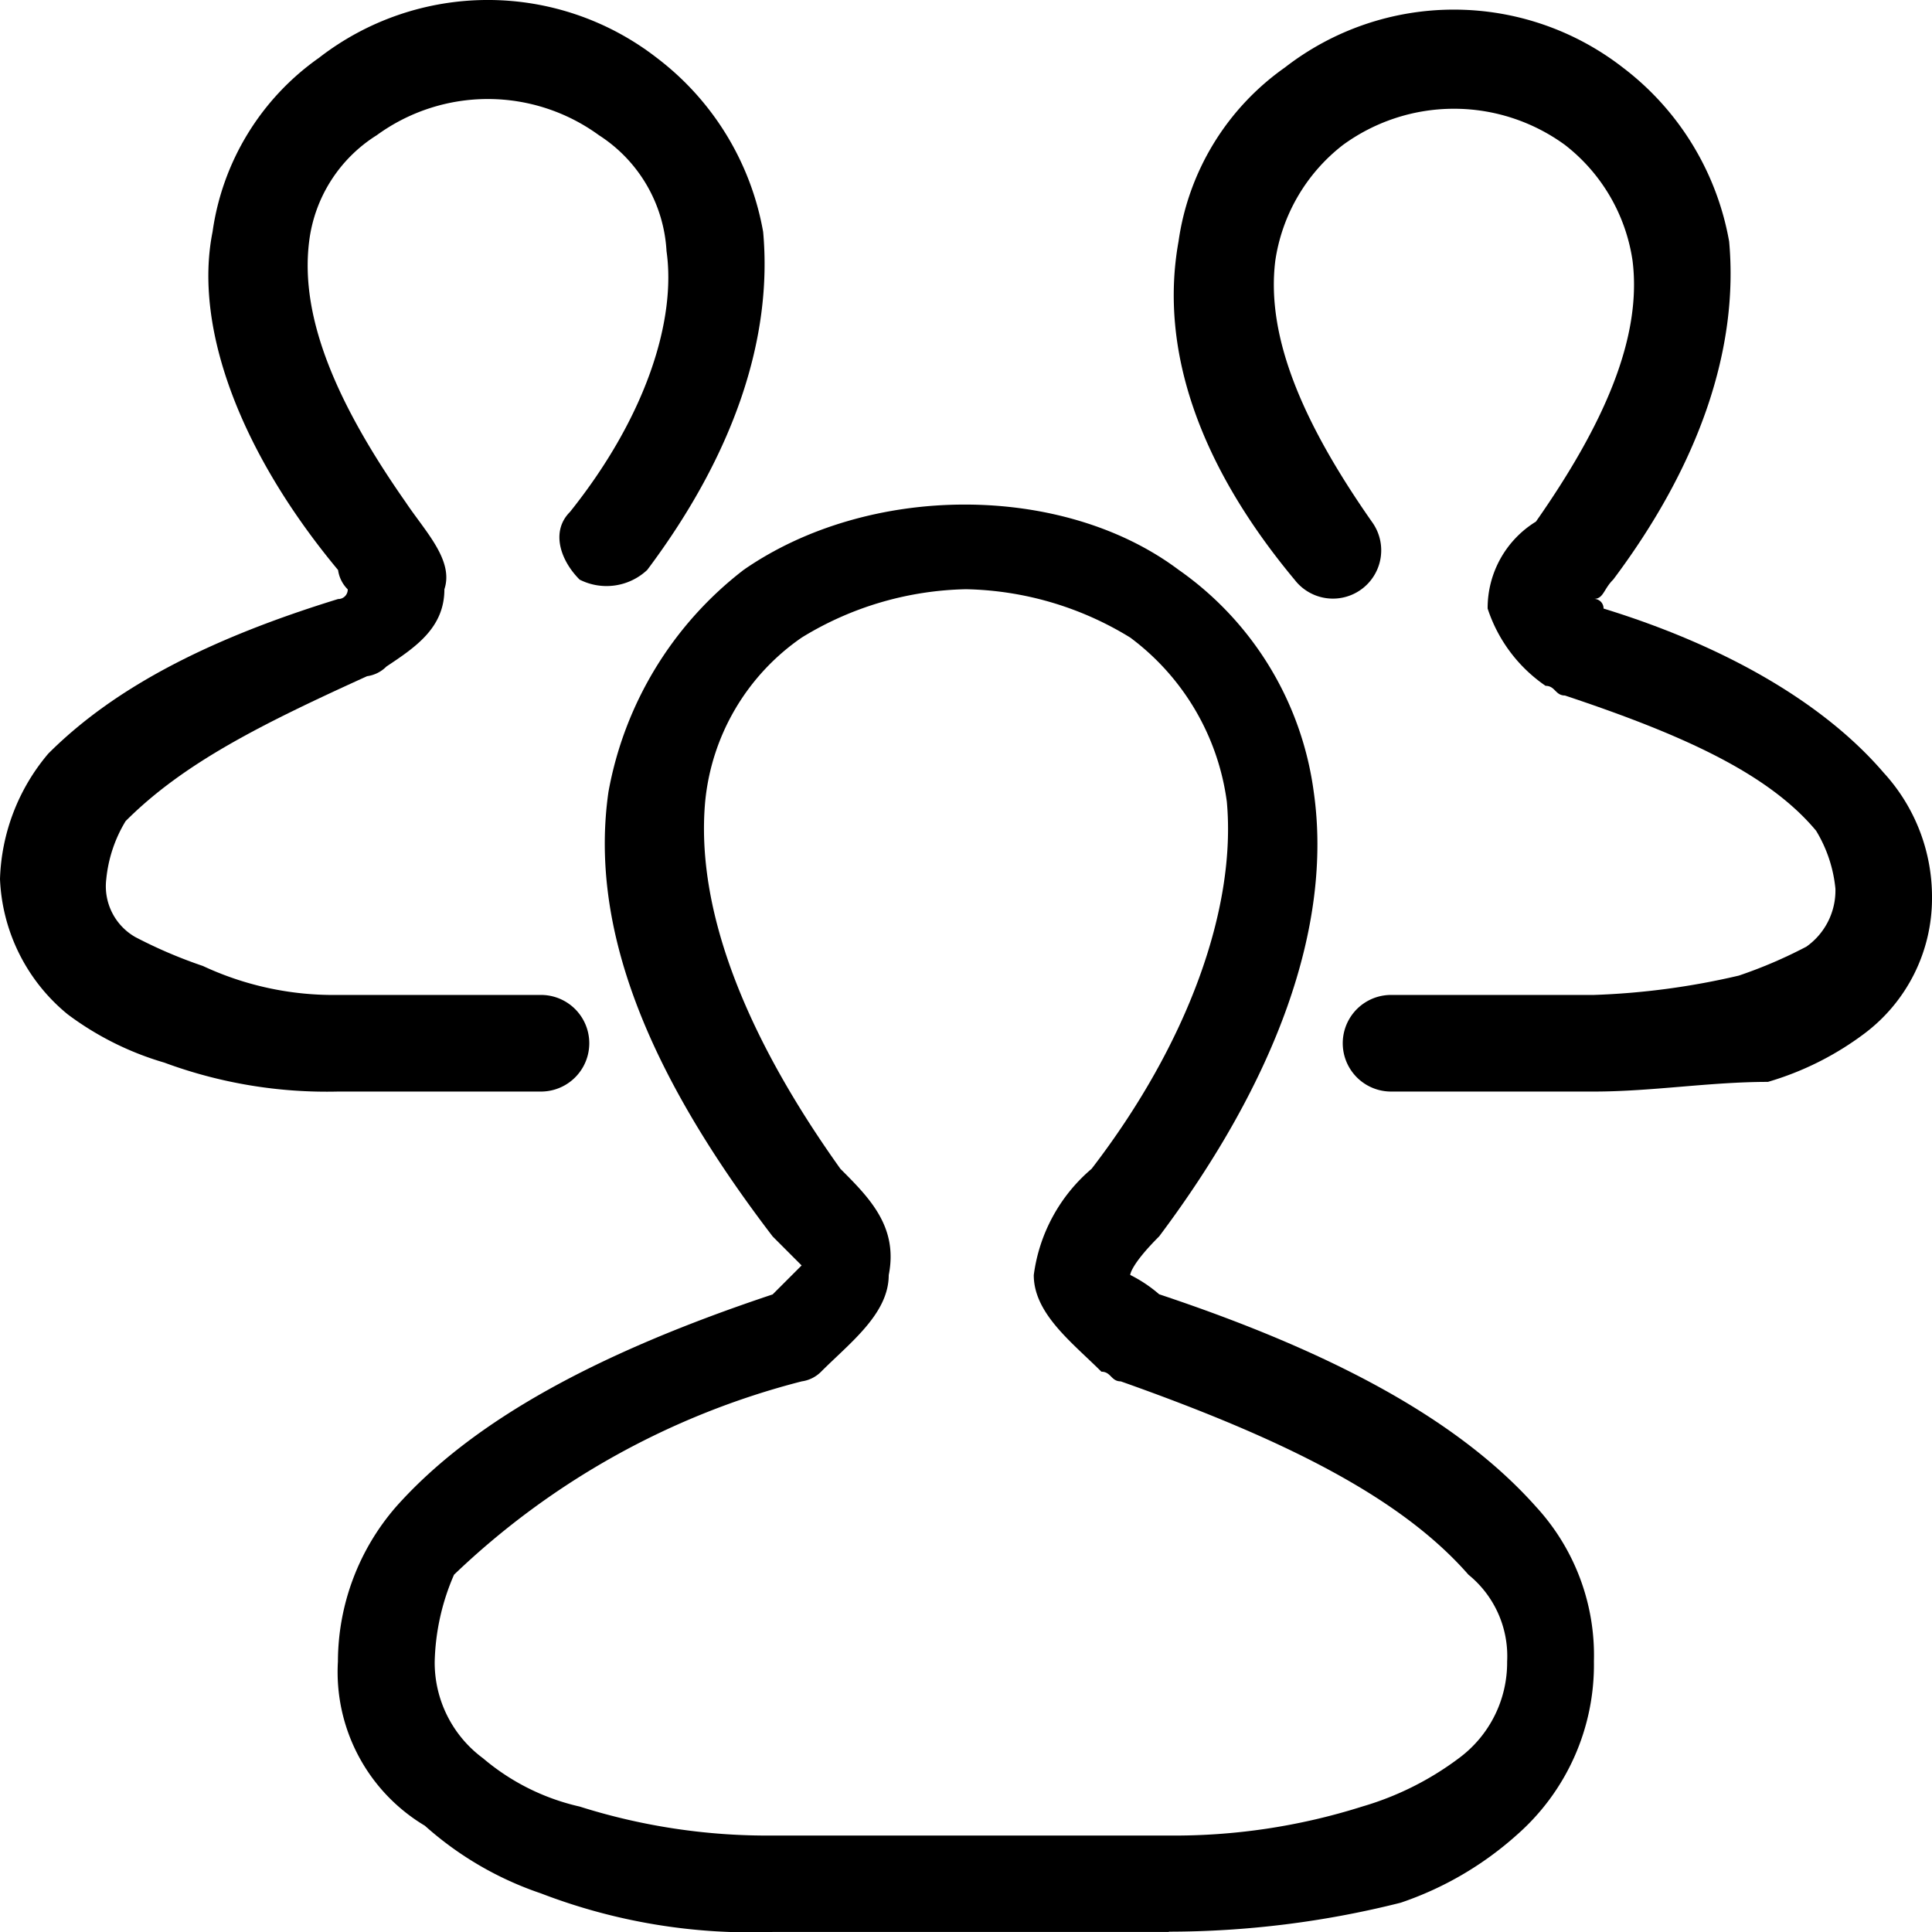 <svg xmlns="http://www.w3.org/2000/svg" width="60.952" height="60.952" viewBox="0 0 60.952 60.952"><g transform="translate(-0.524 -0.525)"><g transform="translate(-609 -140)"><g transform="translate(608 139)"><path d="M51.81,35.962h-6.4a1.524,1.524,0,1,1,0-3.048h6.4a23.437,23.437,0,0,0,4.571-.61,14.731,14.731,0,0,0,2.133-.914,2.17,2.17,0,0,0,.915-1.828,4.327,4.327,0,0,0-.61-1.829c-1.524-1.828-4.267-3.047-7.924-4.266-.305,0-.305-.305-.61-.305a4.744,4.744,0,0,1-1.828-2.438,3.2,3.2,0,0,1,1.524-2.743c2.133-3.048,3.352-5.79,3.048-8.229A5.658,5.658,0,0,0,50.9,6.1a5.941,5.941,0,0,0-7.01,0,5.661,5.661,0,0,0-2.133,3.657c-.3,2.438.915,5.181,3.048,8.229a1.524,1.524,0,0,1-2.438,1.829C39.314,16.152,38.1,12.5,38.705,9.143a8.09,8.09,0,0,1,3.352-5.486,8.693,8.693,0,0,1,10.667,0,8.815,8.815,0,0,1,3.352,5.486c.305,3.352-.914,7.01-3.657,10.667-.305.3-.305.609-.61.609a.3.3,0,0,1,.305.305c3.962,1.219,7.01,3.047,8.838,5.18a5.794,5.794,0,0,1,1.524,3.963,5.332,5.332,0,0,1-2.133,4.266A9.507,9.507,0,0,1,57.3,35.657C55.467,35.657,53.638,35.962,51.81,35.962Z" fill-rule="evenodd"/><path d="M18.59,35.962h-6.4a14.772,14.772,0,0,1-5.485-.914,9.538,9.538,0,0,1-3.048-1.524,5.821,5.821,0,0,1-2.133-4.267A6.42,6.42,0,0,1,3.048,25.3c2.133-2.133,5.18-3.657,9.142-4.876a.3.3,0,0,0,.305-.305,1.061,1.061,0,0,1-.305-.61C9.143,15.849,7.62,11.887,8.23,8.839a8.083,8.083,0,0,1,3.352-5.486,8.693,8.693,0,0,1,10.667,0A8.815,8.815,0,0,1,25.6,8.839c.305,3.352-.914,7.01-3.657,10.667a1.876,1.876,0,0,1-2.133.305c-.61-.61-.915-1.524-.305-2.134,2.438-3.047,3.352-6.095,3.047-8.228A4.649,4.649,0,0,0,20.42,5.791a5.949,5.949,0,0,0-7.01,0,4.618,4.618,0,0,0-2.133,3.353c-.305,2.438.914,5.18,3.048,8.228.61.915,1.524,1.829,1.219,2.743,0,1.22-.914,1.829-1.829,2.438a1.061,1.061,0,0,1-.61.305C9.753,24.382,7.315,25.6,5.487,27.43a4.332,4.332,0,0,0-.61,1.828,1.845,1.845,0,0,0,.914,1.829A14.91,14.91,0,0,0,7.925,32a9.727,9.727,0,0,0,4.266.914h6.4a1.524,1.524,0,1,1,0,3.048Z" fill-rule="evenodd"/><path d="M38.4,62.476h-12.5a18.452,18.452,0,0,1-7.315-1.219,10.563,10.563,0,0,1-3.657-2.133,5.647,5.647,0,0,1-2.743-5.181,7.47,7.47,0,0,1,1.829-4.876c2.438-2.743,6.4-4.877,11.886-6.705l.914-.914-.914-.915c-3.962-5.18-5.79-9.752-5.181-14.019A11.4,11.4,0,0,1,24.99,19.5c3.962-2.742,10.058-2.742,13.715,0a10.192,10.192,0,0,1,4.266,7.01c.61,4.267-1.219,9.143-4.876,14.02-.914.914-.914,1.218-.914,1.218a4.364,4.364,0,0,1,.914.61c5.486,1.828,9.448,3.962,11.886,6.7a6.92,6.92,0,0,1,1.829,4.876,7.138,7.138,0,0,1-2.439,5.486,10.545,10.545,0,0,1-3.657,2.133,30.031,30.031,0,0,1-7.314.914ZM32,20.114a10.276,10.276,0,0,0-5.181,1.524,7.113,7.113,0,0,0-3.048,5.181c-.3,3.352,1.22,7.314,4.267,11.581.914.914,1.829,1.829,1.524,3.352,0,1.22-1.22,2.134-2.133,3.048a1.065,1.065,0,0,1-.61.305,24.717,24.717,0,0,0-10.971,6.1,7.278,7.278,0,0,0-.61,2.743,3.75,3.75,0,0,0,1.524,3.047,7.13,7.13,0,0,0,3.048,1.524,19.629,19.629,0,0,0,6.095.915H38.4a19.633,19.633,0,0,0,6.1-.915,9.5,9.5,0,0,0,3.048-1.524,3.75,3.75,0,0,0,1.524-3.047,3.309,3.309,0,0,0-1.22-2.743c-2.133-2.438-5.79-4.267-10.97-6.1-.306,0-.306-.305-.61-.305-.915-.914-2.134-1.829-2.134-3.048A5.3,5.3,0,0,1,35.962,38.4c3.048-3.962,4.571-8.229,4.267-11.581a7.721,7.721,0,0,0-3.048-5.18A10.268,10.268,0,0,0,32,20.114Z" fill-rule="evenodd"/></g></g></g></svg>
